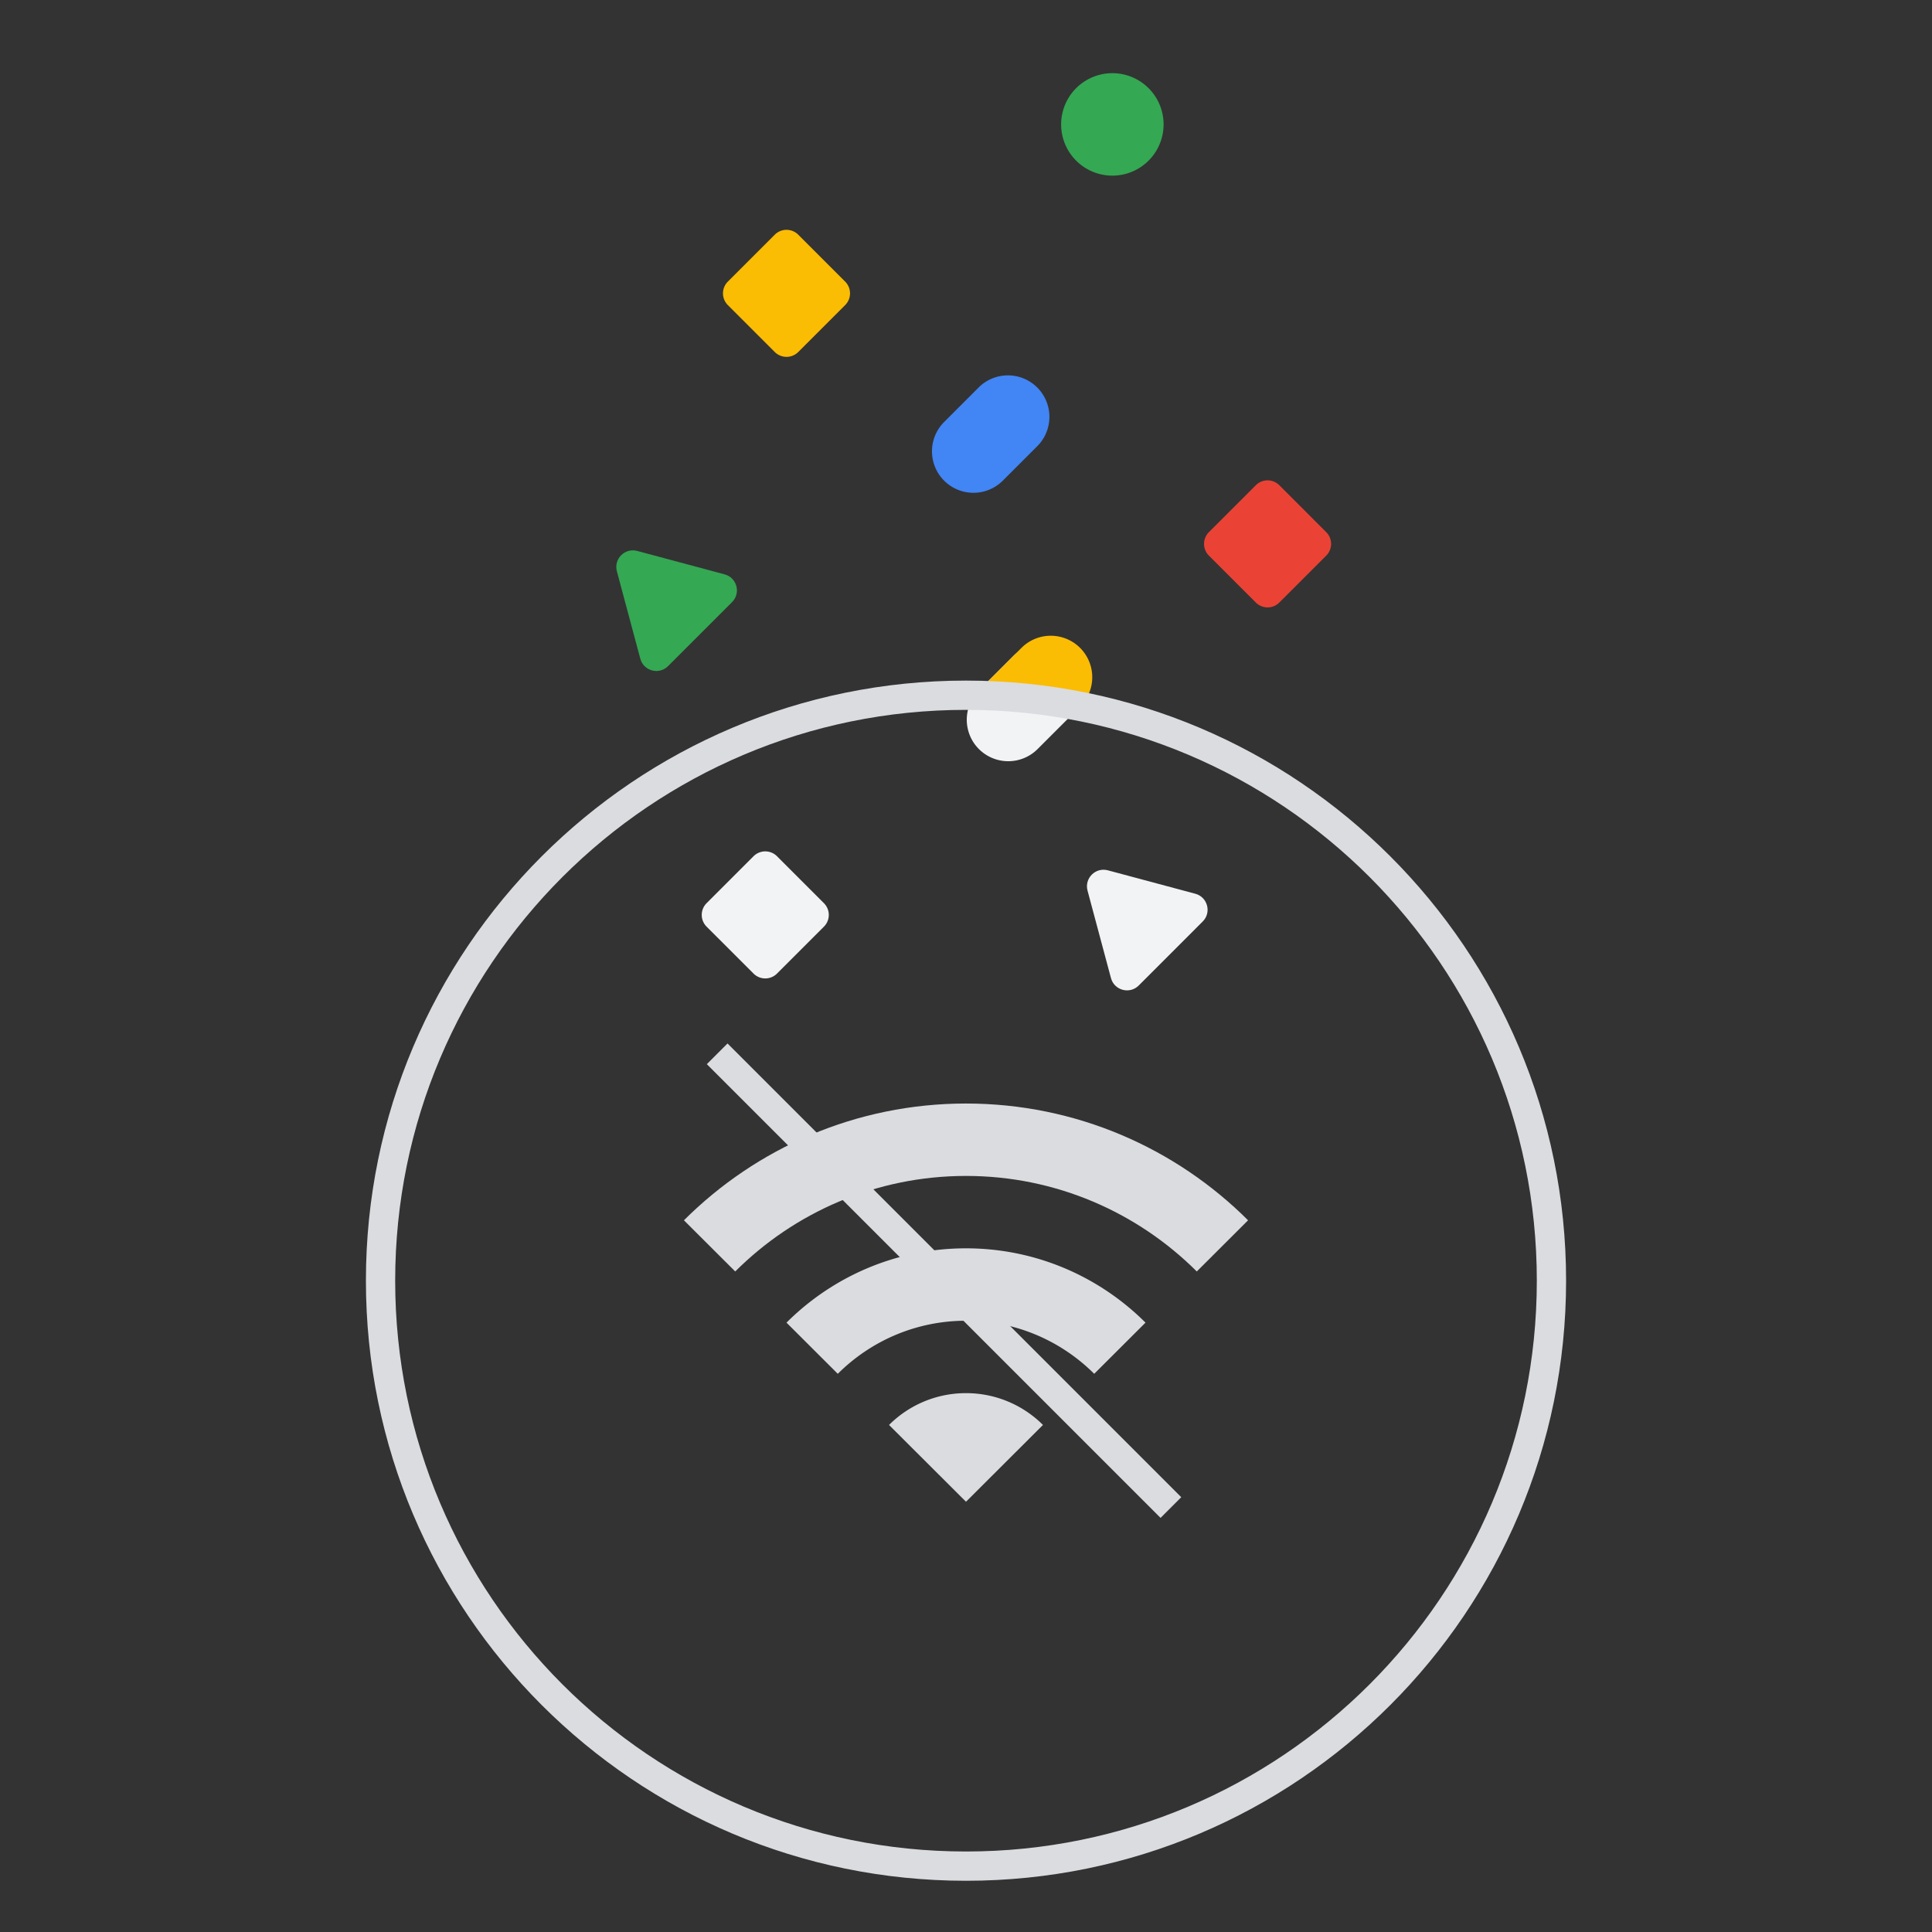 <svg xmlns="http://www.w3.org/2000/svg" width="264" height="264"><rect width="100%" height="100%" fill="#333333" stroke="none"/><g fill="none" fill-rule="evenodd"><path fill="#EA4335" d="M171.605 82.336l-6.413-6.413a2.268 2.268 0 0 1 0-3.206l6.413-6.413a2.267 2.267 0 0 1 3.207 0l6.412 6.413a2.266 2.266 0 0 1 0 3.206l-6.412 6.413a2.269 2.269 0 0 1-3.207 0"/><path fill="#FBBC04" d="M105.869 48.101l-6.413-6.413a2.268 2.268 0 0 1 0-3.206l6.413-6.413a2.269 2.269 0 0 1 3.207 0l6.413 6.413a2.268 2.268 0 0 1 0 3.206l-6.413 6.413a2.269 2.269 0 0 1-3.207 0"/><path fill="#F1F3F4" d="M96.554 123.415l6.413-6.413a2.269 2.269 0 0 1 3.207 0l6.412 6.413a2.267 2.267 0 0 1 0 3.207l-6.412 6.412a2.267 2.267 0 0 1-3.207 0l-6.413-6.412a2.269 2.269 0 0 1 0-3.207"/><path fill="#4285F4" d="M129.012 65.68a5.667 5.667 0 0 1 0-8.017l4.81-4.81a5.67 5.67 0 0 1 8.016 8.016l-4.81 4.81a5.67 5.67 0 0 1-8.016 0"/><path fill="#F1F3F4" d="M133.766 102.358a5.667 5.667 0 0 1 0-8.016l4.81-4.81a5.67 5.67 0 0 1 8.016 8.016l-4.81 4.81a5.67 5.67 0 0 1-8.016 0"/><path fill="#FBBC04" d="M146.85 97.29l.742-.742a5.667 5.667 0 1 0-8.016-8.016l-4.81 4.81a5.62 5.62 0 0 0-1.46 2.601c4.62.068 9.146.527 13.545 1.346"/><path fill="#34A853" d="M87.07 75.282l11.947 3.201c1.686.452 2.25 2.56 1.016 3.793l-8.745 8.746c-1.235 1.234-3.342.67-3.794-1.016L84.293 78.06c-.452-1.686 1.09-3.229 2.777-2.777"/><path fill="#F1F3F4" d="M151.384 118.925l11.947 3.2c1.686.453 2.25 2.56 1.016 3.794l-8.745 8.746c-1.235 1.234-3.342.67-3.794-1.016l-3.2-11.947c-.453-1.686 1.09-3.23 2.776-2.777"/><path fill="#34A853" d="M159 17a7 7 0 1 1-14 0 7 7 0 0 1 14 0"/><path fill="#DADCE0" d="M132 180.473c6.834 0 13.031 2.774 17.52 7.253l7.008-6.993c-6.284-6.27-14.96-10.154-24.528-10.154-9.568 0-18.244 3.884-24.528 10.154l7.008 6.993c4.489-4.479 10.686-7.253 17.52-7.253m10.517 14.24A14.843 14.843 0 0 0 132 190.368a14.843 14.843 0 0 0-10.517 4.347L132 205.208l10.517-10.494z"/><path fill="#DADCE0" d="M132 160.686c12.302 0 23.457 4.993 31.536 13.055l7.008-6.993c-9.875-9.853-23.509-15.956-38.544-15.956-15.035 0-28.669 6.103-38.544 15.956l7.008 6.993c8.079-8.062 19.234-13.055 31.536-13.055"/><path stroke="#DADCE0" stroke-width="4" d="M212 175c0 44.183-35.817 80-80 80s-80-35.817-80-80 35.817-80 80-80 80 35.817 80 80zM98 144l62 62"/></g></svg>